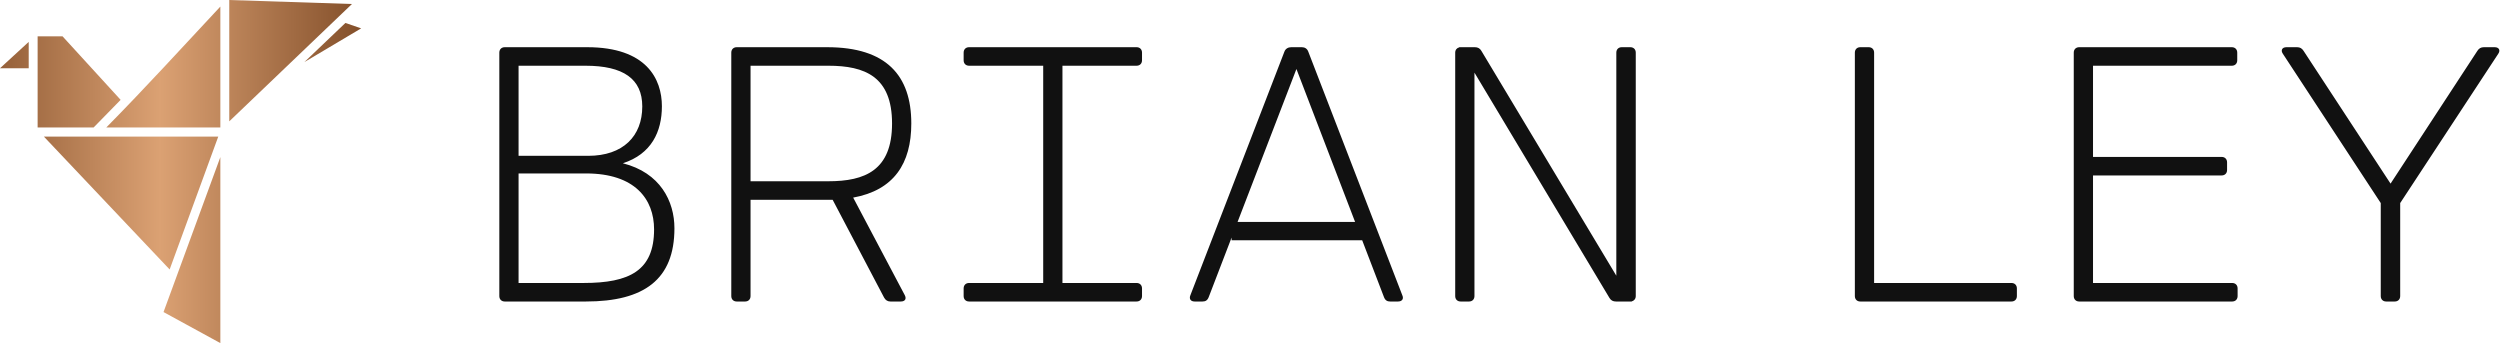 <svg xmlns:xlink="http://www.w3.org/1999/xlink" xmlns="http://www.w3.org/2000/svg" viewBox="0 0 370.497 50.828" preserveAspectRatio="xMidYMid meet" class="css-116ckqy" id="bbhddgcg" width="370.497"  height="50.828" ><defs id="SvgjsDefs3186"><linearGradient id="SvgjsLinearGradient3191"><stop id="SvgjsStop3192" stop-color="#834f2a" offset="0"></stop><stop id="SvgjsStop3193" stop-color="#dba173" offset="0.5"></stop><stop id="SvgjsStop3194" stop-color=" #834F2A" offset="1"></stop></linearGradient><linearGradient id="SvgjsLinearGradient3191"><stop id="SvgjsStop3192" stop-color="#834f2a" offset="0"></stop><stop id="SvgjsStop3193" stop-color="#dba173" offset="0.5"></stop><stop id="SvgjsStop3194" stop-color=" #834F2A" offset="1"></stop></linearGradient></defs><g id="SvgjsG3187" featurekey="symbolFeature-0" transform="matrix(0.669,0,0,0.669,-6.688,-8.025)" fill="#111111"><g xmlns="http://www.w3.org/2000/svg" transform="translate(0,-952.362)" fill="#111111"><path d="m 60.783,964.362 27.181,0.883 -27.181,25.996 z m -1.974,1.451 0,26.785 -25.268,0 c 8.617,-8.733 16.88,-17.81 25.268,-26.785 z m 27.705,3.628 3.486,1.199 -12.588,7.477 z m -68.183,2.966 5.523,0 12.865,14.07 -5.985,6.12 -12.403,0 c 9e-4,-6.735 0,-13.46 0,-20.191 z m -1.975,1.23 0,5.836 -6.356,0 z m 3.363,20.98 38.627,0 -10.768,29.435 z m 39.09,4.543 0,41.202 -12.588,-6.878 c 4.197,-11.443 8.389,-22.879 12.588,-34.325 z" style="text-indent:0;text-transform:none;direction:ltr;block-progression:tb;baseline-shift:baseline;color:;enable-background:accumulate;" fill="url(&quot;#SvgjsLinearGradient3191&quot;)" fill-opacity="1" stroke="none" marker="none" visibility="visible" display="inline" overflow="visible"></path></g></g><g id="SvgjsG3188" featurekey="nameFeature-0" transform="matrix(1.346,0,0,1.346,70.095,-9.157)" fill="#111111"><path d="M16.5 24.78 c4.12 1.04 5.68 4.18 5.68 7.16 c0 5.62 -3.32 8.06 -9.76 8.06 l-8.92 0 c-0.36 0 -0.6 -0.24 -0.6 -0.6 l0 -26.8 c0 -0.36 0.24 -0.6 0.6 -0.6 l9.08 0 c6.52 0 8.22 3.5 8.22 6.5 c0 2.82 -1.16 5.26 -4.3 6.28 z M18.64 18.52 c0 -3.04 -2.1 -4.48 -6.24 -4.48 l-7.38 0 l0 9.92 l7.66 0 c3.86 0 5.96 -2.18 5.96 -5.44 z M12.18 37.96 c5.06 0 7.76 -1.36 7.76 -5.9 c0 -3.34 -2.12 -6.16 -7.48 -6.16 l-7.44 0 l0 12.06 l7.16 0 z M41.861 28.56 l5.68 10.74 c0.22 0.42 0.02 0.7 -0.44 0.7 l-1.14 0 c-0.3 0 -0.54 -0.14 -0.7 -0.44 l-5.66 -10.76 l-0.6 0 l-8.44 0 l0 10.6 c0 0.36 -0.24 0.6 -0.6 0.6 l-0.92 0 c-0.36 0 -0.6 -0.24 -0.6 -0.6 l0 -26.8 c0 -0.36 0.24 -0.6 0.6 -0.6 l9.96 0 c6.52 0 9.26 3.12 9.26 8.4 c0 4.42 -1.92 7.34 -6.4 8.16 z M30.561 26.76 l8.56 0 c4.04 0 7.02 -1.2 7.02 -6.36 s-2.98 -6.36 -7.02 -6.36 l-8.56 0 l0 12.72 z M73.063 14.04 l-8.16 0 l0 23.92 l8.16 0 c0.36 0 0.6 0.24 0.6 0.6 l0 0.84 c0 0.36 -0.24 0.6 -0.6 0.6 l-18.44 0 c-0.36 0 -0.6 -0.24 -0.6 -0.6 l0 -0.84 c0 -0.36 0.24 -0.6 0.6 -0.6 l8.16 0 l0 -23.92 l-8.16 0 c-0.36 0 -0.6 -0.24 -0.6 -0.6 l0 -0.84 c0 -0.36 0.24 -0.6 0.6 -0.6 l18.44 0 c0.36 0 0.6 0.24 0.6 0.6 l0 0.84 c0 0.36 -0.24 0.6 -0.6 0.6 z M102.325 39.32 c0.18 0.4 -0.04 0.68 -0.48 0.68 l-0.86 0 c-0.32 0 -0.54 -0.12 -0.68 -0.48 l-2.4 -6.26 l-14.38 0 l0 -0.3 l-2.52 6.56 c-0.14 0.36 -0.36 0.48 -0.68 0.48 l-0.86 0 c-0.44 0 -0.64 -0.28 -0.48 -0.68 l10.36 -26.84 c0.12 -0.32 0.42 -0.48 0.74 -0.48 l1.18 0 c0.32 0 0.58 0.16 0.7 0.48 z M84.184 31.24 l12.94 0 l-6.46 -16.84 z M127.426 12 c0.36 0 0.6 0.24 0.6 0.6 l0 26.8 c0 0.3 -0.18 0.52 -0.44 0.58 l0 0.02 l-1.74 0 c-0.32 0 -0.56 -0.12 -0.72 -0.4 l-14.86 -24.8 l0 24.6 c0 0.36 -0.24 0.6 -0.6 0.6 l-0.92 0 c-0.36 0 -0.6 -0.24 -0.6 -0.6 l0 -26.8 c0 -0.3 0.18 -0.52 0.44 -0.58 l0 -0.02 l1.72 0 c0.32 0 0.56 0.12 0.72 0.4 l14.86 24.76 l0 -24.56 c0 -0.36 0.24 -0.6 0.6 -0.6 l0.94 0 z M169.389 37.96 c0.36 0 0.6 0.24 0.6 0.6 l0 0.84 c0 0.36 -0.24 0.6 -0.6 0.6 l-15.48 0 l-0.12 0 l-0.12 0 l-0.92 0 c-0.36 0 -0.6 -0.24 -0.6 -0.6 l0 -26.8 c0 -0.36 0.24 -0.6 0.6 -0.6 l0.92 0 c0.36 0 0.6 0.24 0.6 0.6 l0 25.36 l15.12 0 z M193.691 37.96 c0.36 0 0.6 0.24 0.6 0.6 l0 0.84 c0 0.36 -0.24 0.6 -0.6 0.6 l-16.84 0 c-0.36 0 -0.6 -0.24 -0.6 -0.6 l0 -26.8 c0 -0.36 0.24 -0.6 0.6 -0.6 l16.8 0 c0.36 0 0.6 0.24 0.6 0.6 l0 0.84 c0 0.36 -0.24 0.6 -0.6 0.6 l-15.28 0 l0 10.04 l14.16 0 c0.36 0 0.6 0.24 0.6 0.6 l0 0.84 c0 0.36 -0.24 0.6 -0.6 0.6 l-14.16 0 l0 11.84 l15.32 0 z M222.592 12 c0.48 0 0.66 0.34 0.4 0.72 l-10.8 16.44 l0 10.24 c0 0.36 -0.24 0.6 -0.6 0.6 l-0.94 0 c-0.36 0 -0.6 -0.24 -0.6 -0.6 l0 -10.24 l-10.78 -16.44 c-0.26 -0.38 -0.08 -0.72 0.4 -0.72 l1.16 0 c0.32 0 0.54 0.12 0.72 0.4 l9.58 14.62 l9.56 -14.62 c0.18 -0.28 0.4 -0.4 0.72 -0.4 l1.18 0 z" fill="#111111"></path></g></svg>